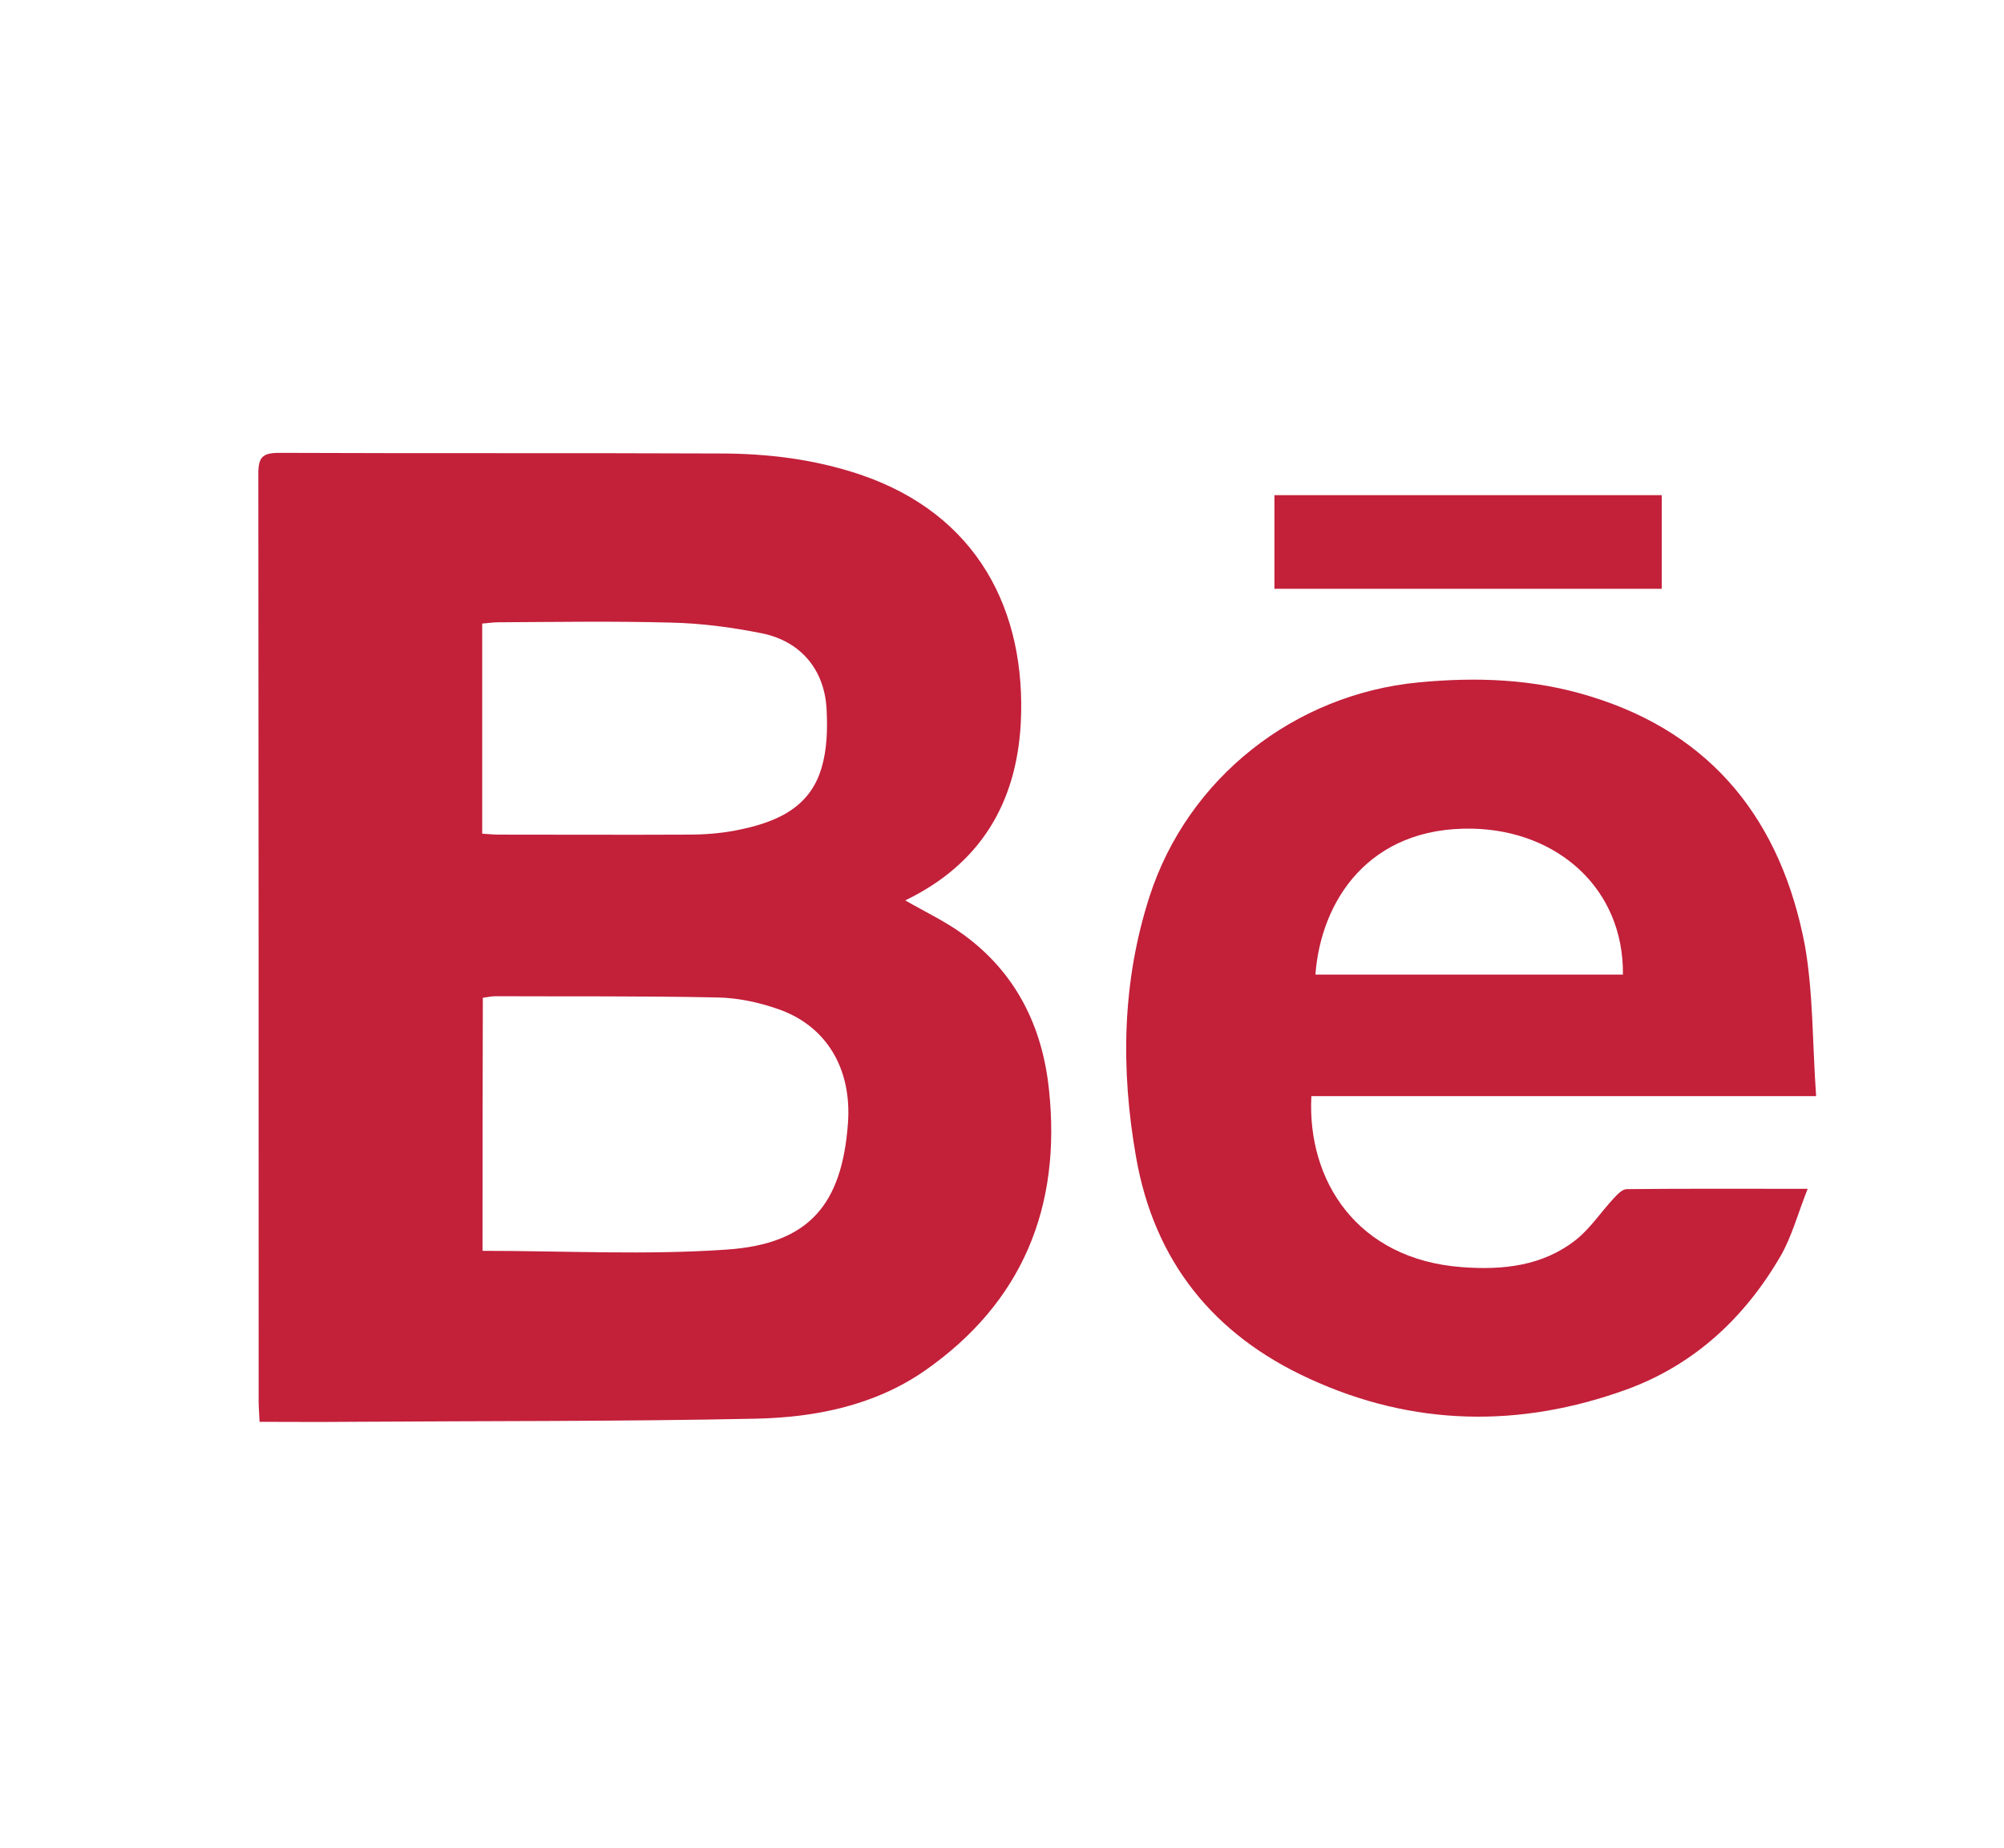 <?xml version="1.0" encoding="utf-8"?>
<!-- Generator: Adobe Illustrator 24.3.0, SVG Export Plug-In . SVG Version: 6.00 Build 0)  -->
<svg version="1.1" id="Layer_1" xmlns="http://www.w3.org/2000/svg" xmlns:xlink="http://www.w3.org/1999/xlink" x="0px" y="0px"
	 viewBox="0 0 64 59" style="enable-background:new 0 0 64 59;" xml:space="preserve">
<style type="text/css">
	.st0{fill:#C3203A;}
</style>
<path class="st0" d="M28.91,28.75c0.66,0.38,1.3,0.68,1.87,1.1c1.67,1.22,2.51,2.93,2.72,4.94c0.4,3.74-0.84,6.8-3.97,8.98
	c-1.62,1.12-3.51,1.49-5.41,1.53c-4.36,0.09-8.72,0.07-13.07,0.1c-0.9,0.01-1.8,0-2.76,0c-0.01-0.25-0.03-0.45-0.03-0.66
	c0-9.87,0-19.74-0.01-29.61c0-0.53,0.13-0.67,0.67-0.67c4.69,0.02,9.37,0,14.06,0.02c1.52,0,3.02,0.18,4.48,0.67
	c3.77,1.27,5.32,4.36,5.14,7.94C32.46,25.67,31.29,27.6,28.91,28.75z M15.41,39.94c2.63,0,5.22,0.14,7.8-0.04
	c2.63-0.18,3.68-1.44,3.87-4.03c0.13-1.75-0.69-3.13-2.26-3.66c-0.61-0.21-1.27-0.35-1.91-0.36c-2.36-0.05-4.72-0.03-7.08-0.04
	c-0.13,0-0.26,0.03-0.41,0.05C15.41,34.56,15.41,37.24,15.41,39.94z M15.4,26.62c0.2,0.01,0.35,0.03,0.5,0.03
	c2.03,0,4.07,0.01,6.1,0c0.5,0,1-0.04,1.48-0.13c1.23-0.24,2.37-0.67,2.76-2.01c0.17-0.58,0.19-1.21,0.16-1.82
	c-0.05-1.29-0.82-2.22-2.08-2.47c-0.95-0.19-1.93-0.32-2.9-0.34c-1.84-0.05-3.68-0.02-5.52-0.01c-0.16,0-0.33,0.03-0.5,0.04
	C15.4,22.15,15.4,24.35,15.4,26.62z"/>
<path class="st0" d="M58,35c-5.51,0-10.82,0-16.12,0c-0.14,2.71,1.47,5.21,4.8,5.46c1.31,0.1,2.59-0.03,3.66-0.88
	c0.45-0.36,0.79-0.88,1.19-1.31c0.12-0.13,0.28-0.3,0.42-0.3c1.86-0.02,3.72-0.01,5.78-0.01c-0.31,0.78-0.5,1.5-0.85,2.12
	c-1.15,1.99-2.77,3.5-4.94,4.29c-3.4,1.23-6.81,1.18-10.13-0.35c-3.06-1.4-4.95-3.75-5.53-7.08c-0.49-2.79-0.45-5.58,0.43-8.31
	c1.22-3.78,4.62-6.46,8.59-6.84c1.86-0.18,3.69-0.11,5.47,0.44c3.95,1.2,6.12,4.02,6.87,7.95C57.91,31.71,57.88,33.32,58,35z
	 M51.83,31.12c0.03-2.74-2.08-4.6-4.8-4.66c-3.32-0.07-4.85,2.32-5.02,4.66C45.29,31.12,48.56,31.12,51.83,31.12z"/>
<path class="st0" d="M40.7,18.8c0-0.99,0-1.97,0-2.99c4.11,0,8.22,0,12.37,0c0,0.99,0,1.96,0,2.99C48.96,18.8,44.87,18.8,40.7,18.8z
	"/>
</svg>
